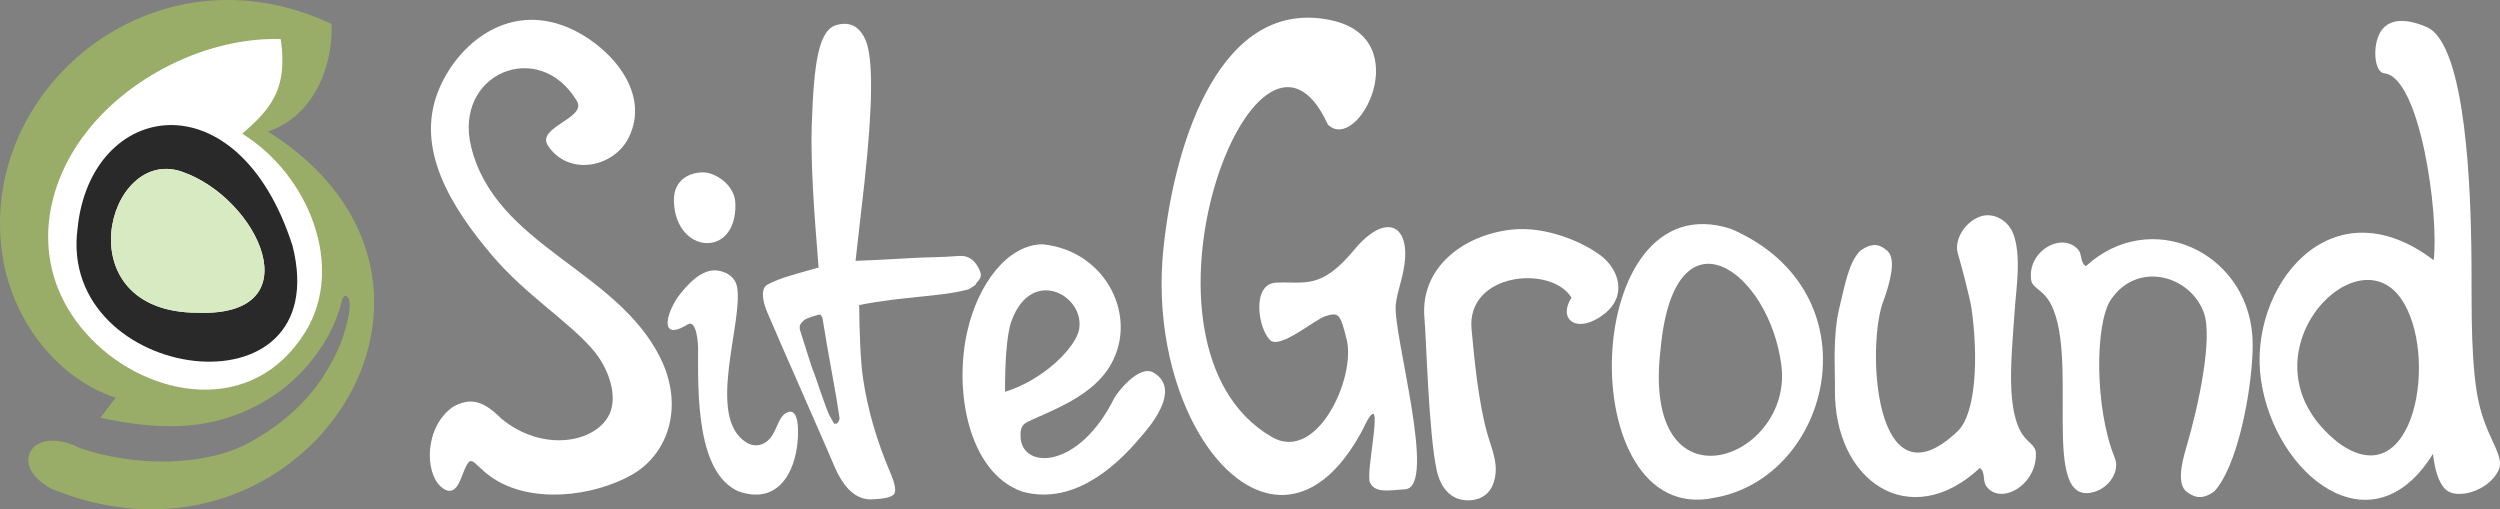 <svg xmlns="http://www.w3.org/2000/svg" xmlns:xlink="http://www.w3.org/1999/xlink" version="1.1" x="0px" y="0px" width="284.982px" height="58.062px" viewBox="0 0 284.982 58.062" enable-background="new 0 0 284.982 58.062" xml:space="preserve"><rect x="0" y="0" width="284.982" height="58.062" fill="#808080" stroke="none"/><g id="Layer_1"><g><path fill-rule="evenodd" clip-rule="evenodd" fill="#FFFFFF" d="M32.309 4.022c0 0 0.154 0.8 0.191 1.954 0.107 3.281-0.783 5.389-3.1 7.7 -0.473 0.472-1.006 0.964-1.603 1.472 7.919 4.926 12.055 15.695 7.458 23.222 -6.205 10.142-18.5 7.834-25.218 0.893 -7.033-7.271-6.1-16.675-1.05-23.647C14.199 8.422 23.777 3.777 32.309 4.022L32.309 4.022z"></path><path fill-rule="evenodd" clip-rule="evenodd" fill="#99AD68" d="M13.215 45.341C6.403 43.113 1.542 36.494 0.351 29.558 -2.936 10.414 17.436-6.86 37.785 2.732c0.24 4.301-1.754 10.42-7.236 12.258 27.203 17.172 3.945 52.35-24.56 40.783 -5.203-2.652-2.423-7.5 3.136-4.691 6.209 2.141 14.278 2.141 19.362-0.666 3.279-1.793 6.213-4.244 8.277-7.375 0.58-0.879 1.352-2.195 1.963-3.631 0.432-1.014 1.82-5.203 0.742-5.656 -0.27-0.113-0.412 0.207-0.486 0.508 -0.688 2.781-2.039 5.188-3.895 7.355 -2.18 2.545-4.93 4.482-8.402 5.748 -4.064 1.482-8.775 1.668-15.252 0.252C11.859 47.154 12.719 45.865 13.215 45.341L13.215 45.341zM31.994 4.451c0 0 0.148 0.777 0.186 1.896 0.104 3.182-0.76 5.225-3.006 7.467 -0.459 0.459-0.977 0.936-1.555 1.428 7.68 4.777 11.691 15.223 7.232 22.521 -6.018 9.836-17.943 7.598-24.458 0.865 -6.821-7.051-5.916-16.172-1.018-22.934C14.43 8.718 23.719 4.212 31.994 4.451L31.994 4.451z"></path><path fill-rule="evenodd" clip-rule="evenodd" fill="#292929" d="M8.841 26.044c1.463-14.596 18.26-17.49 24.504 1.967C38.383 48.009 6.527 43.658 8.841 26.044L8.841 26.044zM22.537 35.648c13.264 0.484 6.91-13.08-1.801-16.078C12.104 16.599 7.306 35.648 22.537 35.648L22.537 35.648z"></path><path fill-rule="evenodd" clip-rule="evenodd" fill="#FFFFFF" d="M83.828 23.201c0.2 6.289-6.813 5.813-7.008-0.233 -0.087-2.674 2.094-3.404 3.528-3.308 0.623 0.042 1.51 0.405 2.232 1.044C83.261 21.302 83.794 22.148 83.828 23.201L83.828 23.201z"></path><path fill-rule="evenodd" clip-rule="evenodd" fill="#FFFFFF" d="M130.159 49.668c-3.403 4.119-8.195 7.858-13.609 6.379 -3.079-1.062-5.082-3.992-6.077-7.561 -0.938-3.352-0.987-7.264-0.208-10.714 1.224-5.423 4.604-9.879 8.562-9.925 7.427 0.718 11.229 8.676 7.44 14.289 -2.108 3.124-6.479 4.716-8.598 5.698 -0.803 0.373-1.438 0.546-1.33 2.064 0.256 3.646 6.628 3.587 10.643-4.449 0.37-0.74 2.877-3.93 4.514-2.973C134.924 44.485 130.579 49.162 130.159 49.668L130.159 49.668zM114.568 44.665c4.462-1.384 8.118-5.121 8.45-7.166 0.63-3.866-5.479-7.185-7.736-0.85C114.71 38.264 114.552 41.829 114.568 44.665L114.568 44.665z"></path><path fill-rule="evenodd" clip-rule="evenodd" fill="#FFFFFF" d="M195.399 56.745c13.43-2.292 18.596-23.435 1.936-30.647C180.006 20.414 179.111 60.202 195.399 56.745L195.399 56.745zM189.304 39.696c1.576-16.609 12.37-8.883 13.758 1.938C204.454 52.447 186.989 58.833 189.304 39.696L189.304 39.696z"></path><path fill-rule="evenodd" clip-rule="evenodd" fill="#FFFFFF" d="M159.106 34.748c-0.326 3.357 4.747 20.719 1.1 21.021 -2.15 0.176-3.471 0.4-4.036-0.759 -0.537-1.101 1.579-10.037-0.157-7.327 -0.398 0.622-0.32 0.67-0.964 1.824 -5.975 10.7-14.082 7.855-18.796-0.848 -2.83-5.224-4.437-12.555-3.63-20.335 1.287-12.415 6.608-28.69 19.125-26.017 9.832 2.103 3.063 15.261-0.376 11.898 -8.123-17.818-24.32 25.211-6.397 35.607 5.175 3.001 9.601-6.786 8.54-11.093 -0.745-3.027-0.92-3.131-2.422-2.681 -1.169 0.352-5.17 3.786-6.289 2.748 -1.4-1.299-2.157-6.415 0.648-6.563 3.249-0.171 5.089 0.885 8.924-3.752 3.488-4.217 6.33-2.96 5.73 1.606C159.841 32.074 159.255 33.213 159.106 34.748L159.106 34.748z"></path><path fill-rule="evenodd" clip-rule="evenodd" fill="#FFFFFF" d="M249.208 51.05c1.414-4.764 3.066-12.539 2.012-15.415 -1.582-4.312-7.613-5.893-10.592-1.48 -1.827 2.706-1.874 12.393 0.451 18.06 0.555 1.354-0.479 3.244-2.239 3.822 -6.631 2.174-1.477-16.04-5.347-21.859 -0.836-1.25-1.85-1.375-1.965-2.31 -0.406-3.336 3.605-5.47 5.374-3.401 0.474 0.553 0.196 1.463 0.874 1.873 7.359-6.729 18.303-1.672 18.979 7.966 0.226 3.239-0.73 10.274-2.587 14.725 -0.524 1.248-1.113 2.293-1.768 2.995 -1.582 1.147-2.507 0.458-3.075 0.079C248.079 55.268 248.741 52.633 249.208 51.05L249.208 51.05z"></path><path fill-rule="evenodd" clip-rule="evenodd" fill="#FFFFFF" d="M65.759 11.508c-4.36-7.252-14.128-3.102-12.042 5.268 2.801 11.231 16.476 13.921 21.515 23.934 2.766 5.497 1.033 10.996-3.2 13.407 -4.342 2.474-11.683 3.454-16.189 0.147 -2.26-1.657-2.072-2.909-3.266 0.21 -0.384 1.004-1.021 2.105-2.266 1.049 -1.956-1.663-1.917-6.938 1.382-9.185 2.101-1.12 3.526-0.528 5.472 1.396 4.725 3.882 10.732 2.729 12.29-0.484 1-2.066-0.008-5.298-2.017-7.554 -2.902-3.263-7.481-6.075-11.25-10.476 -4.968-5.807-8.76-12.305-6.283-18.705 2.157-5.57 8.352-10.7 15.662-7 4.319 2.187 8.538 7.178 6.12 12.133 -1.667 3.418-6.825 4.516-9.209 0.979C61.04 14.495 66.966 13.48 65.759 11.508L65.759 11.508z"></path><path fill-rule="evenodd" clip-rule="evenodd" fill="#FFFFFF" d="M277.423 29.663c0.625-5.353-1.582-20.915-5.631-21.304 -1.09-0.108-1.346-2.806-0.6-4.407 0.744-1.603 2.493-2.109 5.408-0.884 4.666 1.958 5.023 19.785 5.115 25.156 0.088 5.162-0.158 11.562 0.617 16.451 0.299 1.859 0.805 3.336 1.325 4.54 0.851 1.959 1.699 3.314 1.149 4.424 -1.184 2.399-4.797 3.341-6.025 2.155 -0.852-0.825-1.229-2.311-1.443-4.057 -6.974 11.283-18.041 2.403-19.604-8.445C256.227 32.823 265.604 20.67 277.423 29.663L277.423 29.663zM266.526 50.45c8.777 6.463 11.563-10.186 7.154-16.441C268.33 26.426 254.788 41.148 266.526 50.45L266.526 50.45z"></path><path fill-rule="evenodd" clip-rule="evenodd" fill="#FFFFFF" d="M182.563 29.2c-2.021-1.574-6.289-3.441-10.199-3.032 -5.457 0.571-10.504 4.284-9.988 10.082 0.223 2.476 0.469 13.044 1.404 17.39 0.319 1.482 1.157 2.872 2.607 3.265 1.363 0.373 3.094-0.011 3.756-1.58 0.898-2.122-0.093-4.089-0.6-5.89 -1.035-3.657-1.503-8.753-1.797-11.902 -0.602-6.473 9.102-7.362 11.395-3.594 -1.648 2.576 0.738 4.195 3.726 1.854C185.563 33.682 184.481 30.701 182.563 29.2L182.563 29.2z"></path><path fill-rule="evenodd" clip-rule="evenodd" fill="#FFFFFF" d="M214.776 34.096c-2.075 4.844-1.253 24.254 8.383 15.058 2.103-2.007 2.367-8.449 1.582-13.965 -0.184-1.271-1.216-5.144-1.564-6.309 -0.442-1.488 0.749-3.564 2.562-4.2 1.469-0.512 3.127 0.407 3.729 1.898 1.006 2.486 0.342 6.561 0.234 8.229 -0.318 4.976-1.102 11.099 0.605 14.32 0.726 1.374 1.736 1.514 1.771 2.538 0.126 3.663-4.072 6.01-5.667 3.736 -0.424-0.606-0.07-1.607-0.72-2.058 -7.925 7.39-16.653 1.593-16.521-8.991 0.029-2.313-0.282-6.088 0.527-9.363 0.625-2.55 1.023-4.978 2.305-6.358 1.679-1.26 2.548-0.503 3.082-0.087C216.264 29.464 215.381 32.358 214.776 34.096L214.776 34.096z"></path><path fill-rule="evenodd" clip-rule="evenodd" fill="#FFFFFF" d="M78.362 36.996c-0.101 0.063-0.2 0.122-0.296 0.175 -2.98 1.663-2.082-1.731-0.479-3.73 1.619-2.018 2.979-2.77 4.236-2.595 1.125 0.156 1.98 0.819 2.183 1.788 0.81 3.918-3.603 14.903 1.065 17.799 0.938 0.582 1.986 0.38 2.688-0.438 0.877-1.021 0.998-2.689 2.094-3.021 0.494-0.15 0.899 0.06 1.082 1.369 0.325 3.943-1.431 9.58-6.803 7.648 -4.781-2.176-4.572-11.313-4.555-16.326C79.577 39.323 79.449 36.326 78.362 36.996L78.362 36.996z"></path><path fill-rule="evenodd" clip-rule="evenodd" fill="#D8EAC1" d="M22.537 35.648c13.264 0.484 6.91-13.08-1.801-16.078C12.104 16.599 7.306 35.648 22.537 35.648L22.537 35.648z"></path></g><path display="none" fill="#FDFDFE" d="M443.804-226.745"></path><path fill="#FFFFFF" d="M111.674 30.82c-0.445-1.035-1.154-1.692-2.268-1.65 -2.622 0.208-3.134 0.104-5.585 0.251 -2.452 0.146-4.55 0.251-6.295 0.315 0.341-3.003 0.682-6.008 1.024-9.013 0.948-8.732 0.99-14.107 0.127-16.125 -0.652-1.528-1.697-2.126-3.133-1.795 -2.237 0.414-2.769 4.28-3.015 11.546 -0.117 4.104 0.222 9.302 0.784 16.151 -0.534 0.131-2.165 0.605-3.236 0.923 -1.071 0.317-1.925 0.654-2.562 1.009 -0.367 0.181-0.548 0.561-0.547 1.143 0.001 0.582 0.167 1.254 0.492 2.018 0.863 2.018 2.199 5.084 4.01 9.2 1.808 4.115 3.027 6.909 3.657 8.383 1.096 2.563 2.517 3.811 4.263 3.748 1.406-0.052 2.246-0.25 2.518-0.591 0.274-0.343 0.131-1.169-0.43-2.478 -1.538-3.6-2.569-7.163-3.092-10.689 -0.284-1.817-0.426-5.352-0.448-8.397 5.277-1.026 9.219-0.922 12.359-1.758l0.163-0.059c1.212-0.763 0.542-0.368 0.962-0.827C111.845 31.667 111.905 31.365 111.674 30.82zM95.578 48.083l-0.188 0.206 -0.297 0.014c0 0-0.136-0.229-0.519-0.906 -0.383-0.676-1.793-5.039-1.872-5.114 -0.078-0.076-1.322-4.106-1.467-4.531 -0.148-0.426-0.034-0.707-0.034-0.707s0.158-0.323 0.494-0.575c0.336-0.253 1.591-0.59 1.591-0.59l0.25-0.012 0.215 0.343 0.143 0.859 0.356 2.146 1.096 6.163 0.366 2.343L95.578 48.083z"></path></g><g id="Layer_2"></g></svg>
